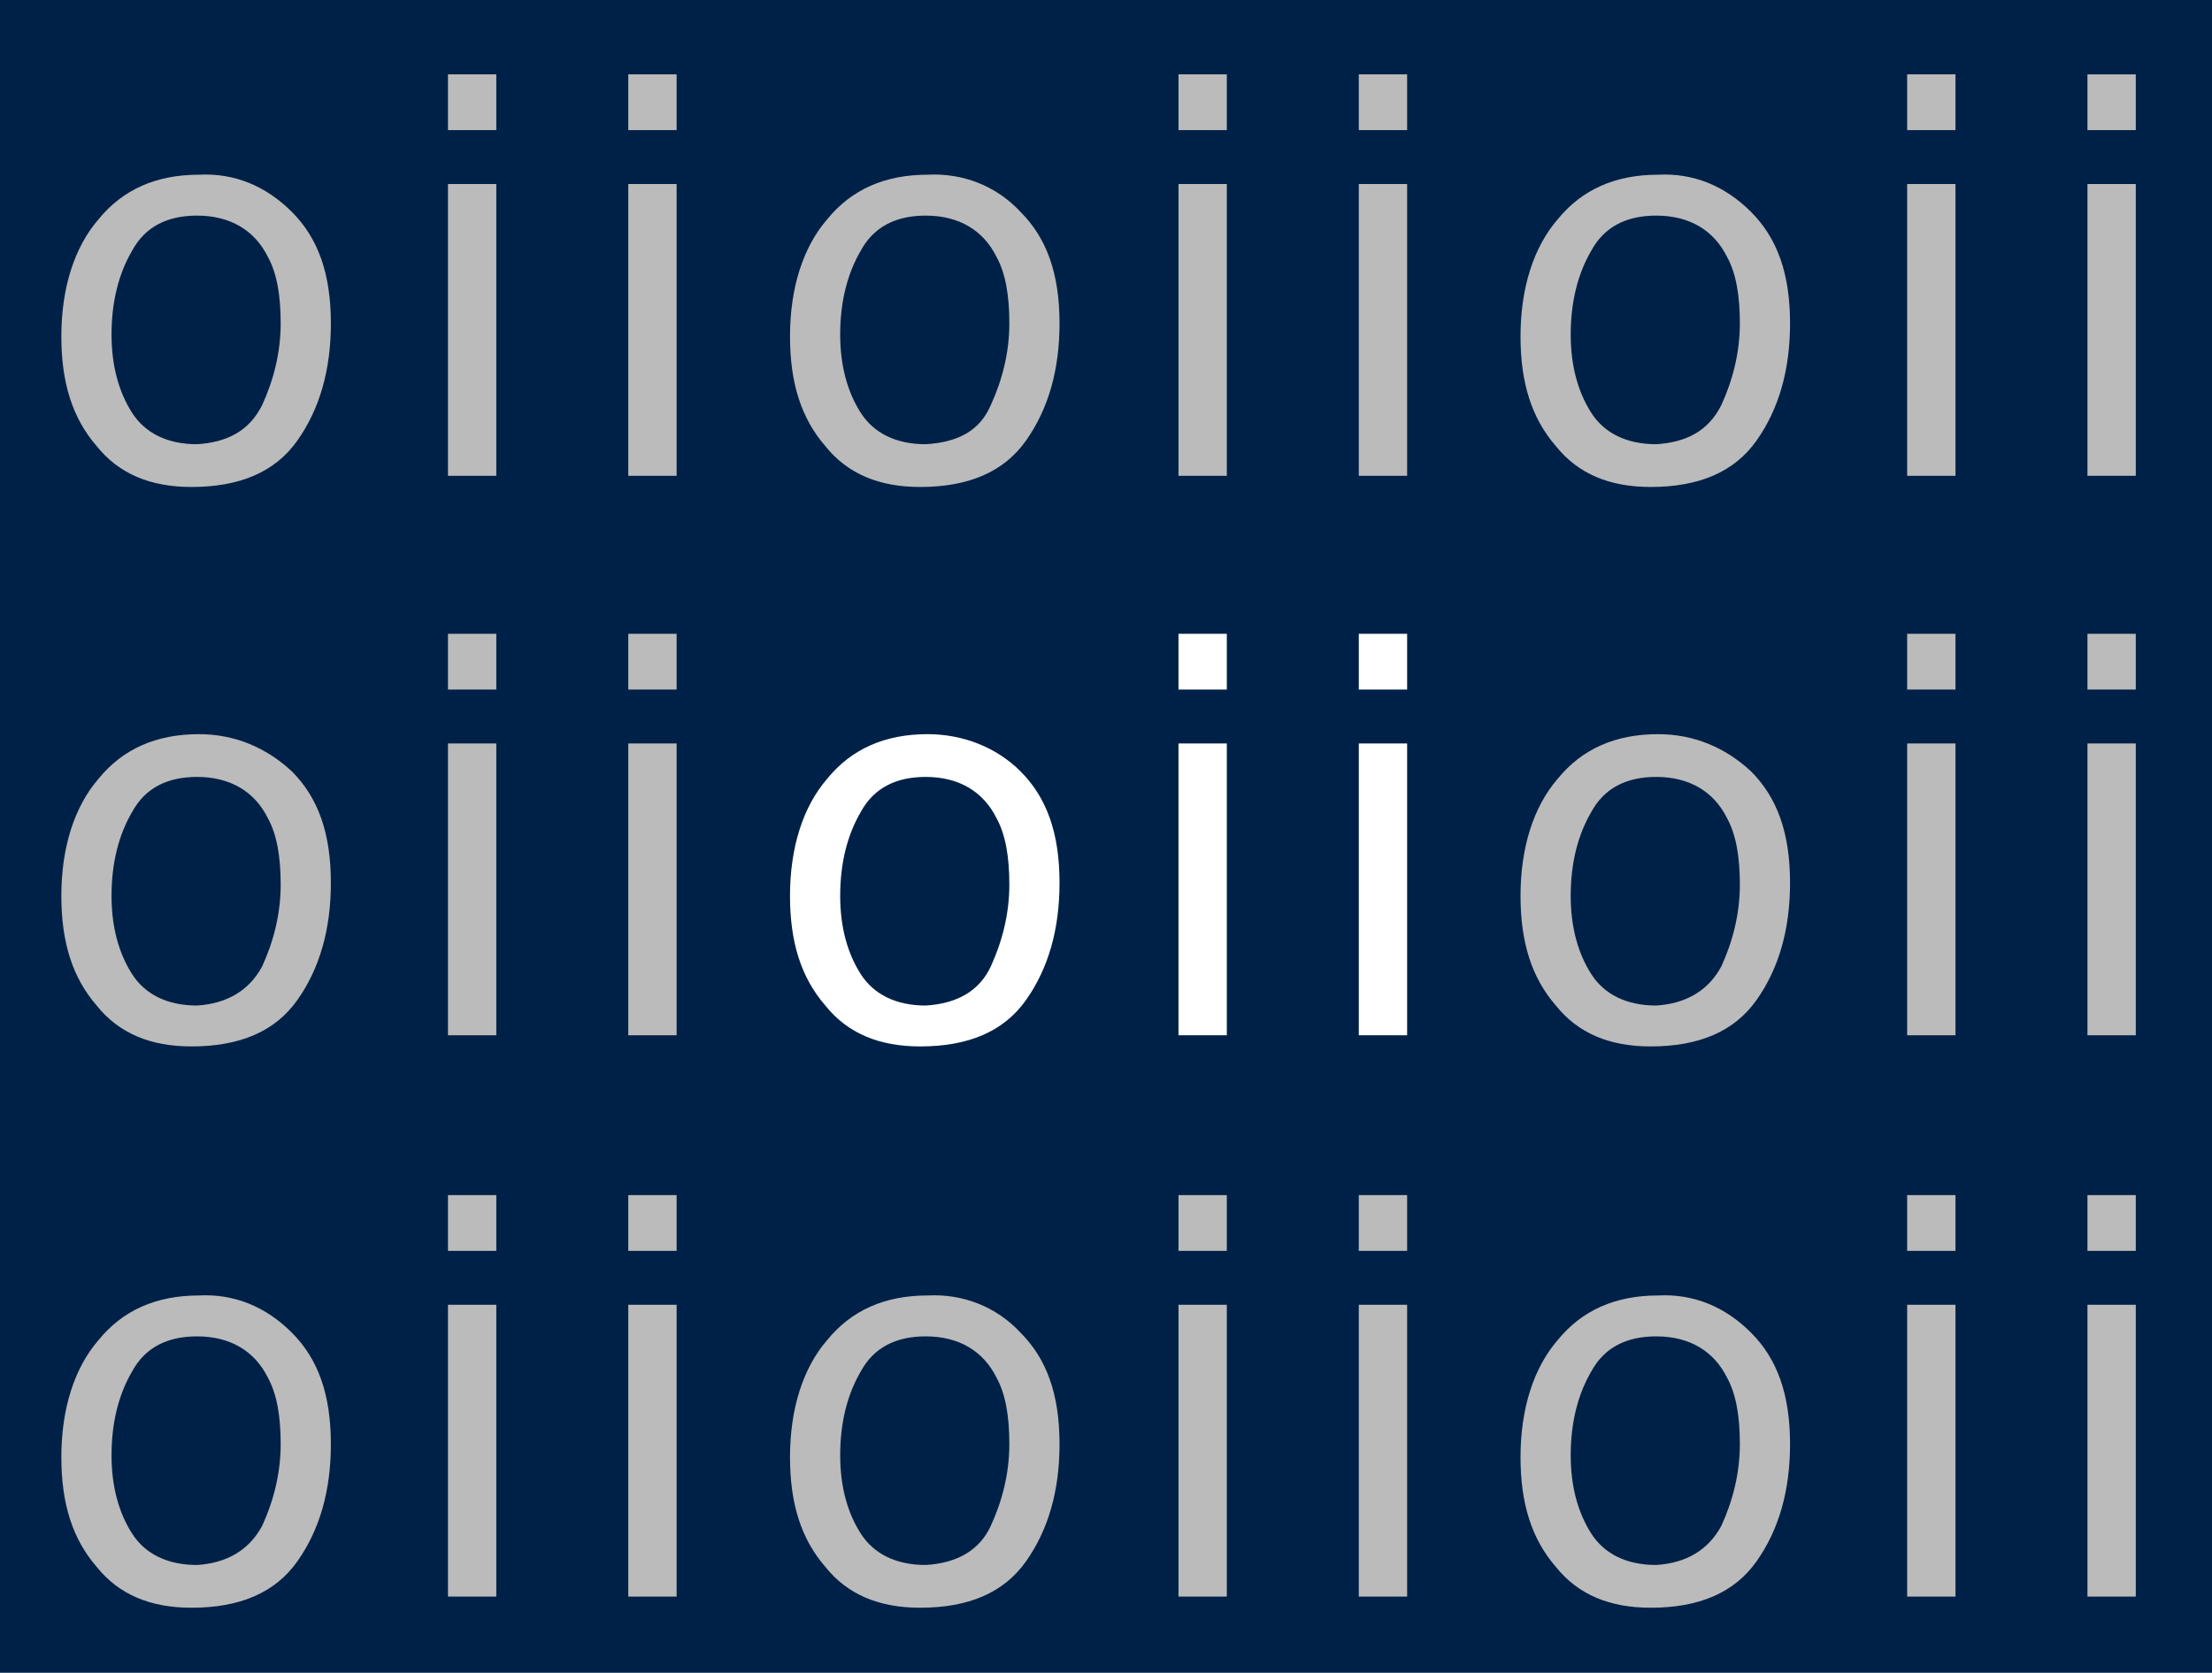 <!-- Generator: Adobe Illustrator 19.2.1, SVG Export Plug-In  -->
<svg version="1.1"
	 xmlns="http://www.w3.org/2000/svg" xmlns:xlink="http://www.w3.org/1999/xlink" xmlns:a="http://ns.adobe.com/AdobeSVGViewerExtensions/3.0/"
	 x="0px" y="0px" width="119px" height="90px" viewBox="0 0 119 90" style="enable-background:new 0 0 119 90;"
	 xml:space="preserve">
<style type="text/css">
	.st0{fill:#002147;}
	.st1{fill:#BBBBBB;}
	.st2{fill:#FFFFFF;}
</style>
<defs>
</defs>
<g>
	<g>
		<rect class="st0" width="119" height="90"/>
	</g>
	<g>
		<g>
			<path class="st1" d="M15.7,11.4c1.4,1.4,2.1,3.3,2.1,6c0,2.5-0.6,4.6-1.8,6.3c-1.2,1.7-3.1,2.5-5.7,2.5c-2.2,0-3.9-0.7-5.1-2.2
				c-1.3-1.5-1.9-3.4-1.9-5.9c0-2.6,0.7-4.8,2-6.3c1.3-1.6,3.1-2.4,5.4-2.4C12.6,9.3,14.3,10,15.7,11.4z M14.1,21.8
				c0.6-1.3,1-2.8,1-4.4c0-1.5-0.2-2.7-0.7-3.6c-0.7-1.4-2-2.2-3.8-2.2c-1.6,0-2.8,0.6-3.5,1.9c-0.7,1.2-1.1,2.7-1.1,4.5
				c0,1.7,0.4,3.1,1.1,4.2c0.7,1.1,1.9,1.7,3.5,1.7C12.2,23.8,13.4,23.2,14.1,21.8z"/>
			<path class="st1" d="M24.1,4h2.6v3h-2.6V4z M24.1,9.9h2.6v15.7h-2.6V9.9z"/>
			<path class="st1" d="M33.8,4h2.6v3h-2.6V4z M33.8,9.9h2.6v15.7h-2.6V9.9z"/>
			<path class="st1" d="M54.9,11.4c1.4,1.4,2.1,3.3,2.1,6c0,2.5-0.6,4.6-1.8,6.3c-1.2,1.7-3.1,2.5-5.7,2.5c-2.2,0-3.9-0.7-5.1-2.2
				c-1.3-1.5-1.9-3.4-1.9-5.9c0-2.6,0.7-4.8,2-6.3c1.3-1.6,3.1-2.4,5.4-2.4C51.8,9.3,53.6,10,54.9,11.4z M53.3,21.8
				c0.6-1.3,1-2.8,1-4.4c0-1.5-0.2-2.7-0.7-3.6c-0.7-1.4-2-2.2-3.8-2.2c-1.6,0-2.8,0.6-3.5,1.9c-0.7,1.2-1.1,2.7-1.1,4.5
				c0,1.7,0.4,3.1,1.1,4.2c0.7,1.1,1.9,1.7,3.5,1.7C51.5,23.8,52.7,23.2,53.3,21.8z"/>
			<path class="st1" d="M63.4,4H66v3h-2.6V4z M63.4,9.9H66v15.7h-2.6V9.9z"/>
			<path class="st1" d="M73.1,4h2.6v3h-2.6V4z M73.1,9.9h2.6v15.7h-2.6V9.9z"/>
			<path class="st1" d="M94.2,11.4c1.4,1.4,2.1,3.3,2.1,6c0,2.5-0.6,4.6-1.8,6.3c-1.2,1.7-3.1,2.5-5.7,2.5c-2.2,0-3.9-0.7-5.1-2.2
				c-1.3-1.5-1.9-3.4-1.9-5.9c0-2.6,0.7-4.8,2-6.3c1.3-1.6,3.1-2.4,5.4-2.4C91.1,9.3,92.8,10,94.2,11.4z M92.6,21.8
				c0.6-1.3,1-2.8,1-4.4c0-1.5-0.2-2.7-0.7-3.6c-0.7-1.4-2-2.2-3.8-2.2c-1.6,0-2.8,0.6-3.5,1.9c-0.7,1.2-1.1,2.7-1.1,4.5
				c0,1.7,0.4,3.1,1.1,4.2c0.7,1.1,1.9,1.7,3.5,1.7C90.7,23.8,91.9,23.2,92.6,21.8z"/>
			<path class="st1" d="M102.6,4h2.6v3h-2.6V4z M102.6,9.9h2.6v15.7h-2.6V9.9z"/>
			<path class="st1" d="M112.3,7h2.6V4h-2.6V7z M112.3,25.6h2.6V9.9h-2.6V25.6z"/>
			<path class="st1" d="M15.7,41.5c1.4,1.4,2.1,3.3,2.1,6c0,2.5-0.6,4.6-1.8,6.3c-1.2,1.7-3.1,2.5-5.7,2.5c-2.2,0-3.9-0.7-5.1-2.2
				c-1.3-1.5-1.9-3.4-1.9-5.9c0-2.6,0.7-4.8,2-6.3c1.3-1.6,3.1-2.4,5.4-2.4C12.6,39.5,14.3,40.2,15.7,41.5z M14.1,52
				c0.6-1.3,1-2.8,1-4.4c0-1.5-0.2-2.7-0.7-3.6c-0.7-1.4-2-2.2-3.8-2.2c-1.6,0-2.8,0.6-3.5,1.9c-0.7,1.2-1.1,2.7-1.1,4.5
				c0,1.7,0.4,3.1,1.1,4.2c0.7,1.1,1.9,1.7,3.5,1.7C12.2,54,13.4,53.3,14.1,52z"/>
			<path class="st1" d="M24.1,34.1h2.6v3h-2.6V34.1z M24.1,40h2.6v15.7h-2.6V40z"/>
			<path class="st1" d="M33.8,34.1h2.6v3h-2.6V34.1z M33.8,40h2.6v15.7h-2.6V40z"/>
			<path class="st1" d="M94.2,41.5c1.4,1.4,2.1,3.3,2.1,6c0,2.5-0.6,4.6-1.8,6.3c-1.2,1.7-3.1,2.5-5.7,2.5c-2.2,0-3.9-0.7-5.1-2.2
				c-1.3-1.5-1.9-3.4-1.9-5.9c0-2.6,0.7-4.8,2-6.3c1.3-1.6,3.1-2.4,5.4-2.4C91.1,39.5,92.8,40.2,94.2,41.5z M92.6,52
				c0.6-1.3,1-2.8,1-4.4c0-1.5-0.2-2.7-0.7-3.6c-0.7-1.4-2-2.2-3.8-2.2c-1.6,0-2.8,0.6-3.5,1.9c-0.7,1.2-1.1,2.7-1.1,4.5
				c0,1.7,0.4,3.1,1.1,4.2c0.7,1.1,1.9,1.7,3.5,1.7C90.7,54,91.9,53.3,92.6,52z"/>
			<path class="st1" d="M102.6,34.1h2.6v3h-2.6V34.1z M102.6,40h2.6v15.7h-2.6V40z"/>
			<path class="st1" d="M112.3,34.1h2.6v3h-2.6V34.1z M112.3,40h2.6v15.7h-2.6V40z"/>
			<path class="st1" d="M15.7,71.7c1.4,1.4,2.1,3.3,2.1,6c0,2.5-0.6,4.6-1.8,6.3c-1.2,1.7-3.1,2.5-5.7,2.5c-2.2,0-3.9-0.7-5.1-2.2
				c-1.3-1.5-1.9-3.4-1.9-5.9c0-2.6,0.7-4.8,2-6.3c1.3-1.6,3.1-2.4,5.4-2.4C12.6,69.6,14.3,70.3,15.7,71.7z M14.1,82.1
				c0.6-1.3,1-2.8,1-4.4c0-1.5-0.2-2.7-0.7-3.6c-0.7-1.4-2-2.2-3.8-2.2c-1.6,0-2.8,0.6-3.5,1.9c-0.7,1.2-1.1,2.7-1.1,4.5
				c0,1.7,0.4,3.1,1.1,4.2c0.7,1.1,1.9,1.7,3.5,1.7C12.2,84.1,13.4,83.4,14.1,82.1z"/>
			<path class="st1" d="M24.1,64.3h2.6v3h-2.6V64.3z M24.1,70.2h2.6v15.7h-2.6V70.2z"/>
			<path class="st1" d="M33.8,64.3h2.6v3h-2.6V64.3z M33.8,70.2h2.6v15.7h-2.6V70.2z"/>
			<path class="st1" d="M54.9,71.7c1.4,1.4,2.1,3.3,2.1,6c0,2.5-0.6,4.6-1.8,6.3c-1.2,1.7-3.1,2.5-5.7,2.5c-2.2,0-3.9-0.7-5.1-2.2
				c-1.3-1.5-1.9-3.4-1.9-5.9c0-2.6,0.7-4.8,2-6.3c1.3-1.6,3.1-2.4,5.4-2.4C51.8,69.6,53.6,70.3,54.9,71.7z M53.3,82.1
				c0.6-1.3,1-2.8,1-4.4c0-1.5-0.2-2.7-0.7-3.6c-0.7-1.4-2-2.2-3.8-2.2c-1.6,0-2.8,0.6-3.5,1.9c-0.7,1.2-1.1,2.7-1.1,4.5
				c0,1.7,0.4,3.1,1.1,4.2c0.7,1.1,1.9,1.7,3.5,1.7C51.5,84.1,52.7,83.4,53.3,82.1z"/>
			<path class="st1" d="M63.4,64.3H66v3h-2.6V64.3z M63.4,70.2H66v15.7h-2.6V70.2z"/>
			<path class="st1" d="M73.1,64.3h2.6v3h-2.6V64.3z M73.1,70.2h2.6v15.7h-2.6V70.2z"/>
			<path class="st1" d="M94.2,71.7c1.4,1.4,2.1,3.3,2.1,6c0,2.5-0.6,4.6-1.8,6.3c-1.2,1.7-3.1,2.5-5.7,2.5c-2.2,0-3.9-0.7-5.1-2.2
				c-1.3-1.5-1.9-3.4-1.9-5.9c0-2.6,0.7-4.8,2-6.3c1.3-1.6,3.1-2.4,5.4-2.4C91.1,69.6,92.8,70.3,94.2,71.7z M92.6,82.1
				c0.6-1.3,1-2.8,1-4.4c0-1.5-0.2-2.7-0.7-3.6c-0.7-1.4-2-2.2-3.8-2.2c-1.6,0-2.8,0.6-3.5,1.9c-0.7,1.2-1.1,2.7-1.1,4.5
				c0,1.7,0.4,3.1,1.1,4.2c0.7,1.1,1.9,1.7,3.5,1.7C90.7,84.1,91.9,83.4,92.6,82.1z"/>
			<path class="st1" d="M102.6,64.3h2.6v3h-2.6V64.3z M102.6,70.2h2.6v15.7h-2.6V70.2z"/>
			<path class="st1" d="M112.3,64.3h2.6v3h-2.6V64.3z M112.3,70.2h2.6v15.7h-2.6V70.2z"/>
		</g>
		<g>
			<path class="st2" d="M54.9,41.5c1.4,1.4,2.1,3.3,2.1,6c0,2.5-0.6,4.6-1.8,6.3c-1.2,1.7-3.1,2.5-5.7,2.5c-2.2,0-3.9-0.7-5.1-2.2
				c-1.3-1.5-1.9-3.4-1.9-5.9c0-2.6,0.7-4.8,2-6.3c1.3-1.6,3.1-2.4,5.4-2.4C51.8,39.5,53.6,40.2,54.9,41.5z M53.3,52
				c0.6-1.3,1-2.8,1-4.4c0-1.5-0.2-2.7-0.7-3.6c-0.7-1.4-2-2.2-3.8-2.2c-1.6,0-2.8,0.6-3.5,1.9c-0.7,1.2-1.1,2.7-1.1,4.5
				c0,1.7,0.4,3.1,1.1,4.2c0.7,1.1,1.9,1.7,3.5,1.7C51.5,54,52.7,53.3,53.3,52z"/>
			<path class="st2" d="M63.4,34.1H66v3h-2.6V34.1z M63.4,40H66v15.7h-2.6V40z"/>
			<path class="st2" d="M73.1,34.1h2.6v3h-2.6V34.1z M73.1,40h2.6v15.7h-2.6V40z"/>
		</g>
	</g>
</g>
</svg>
